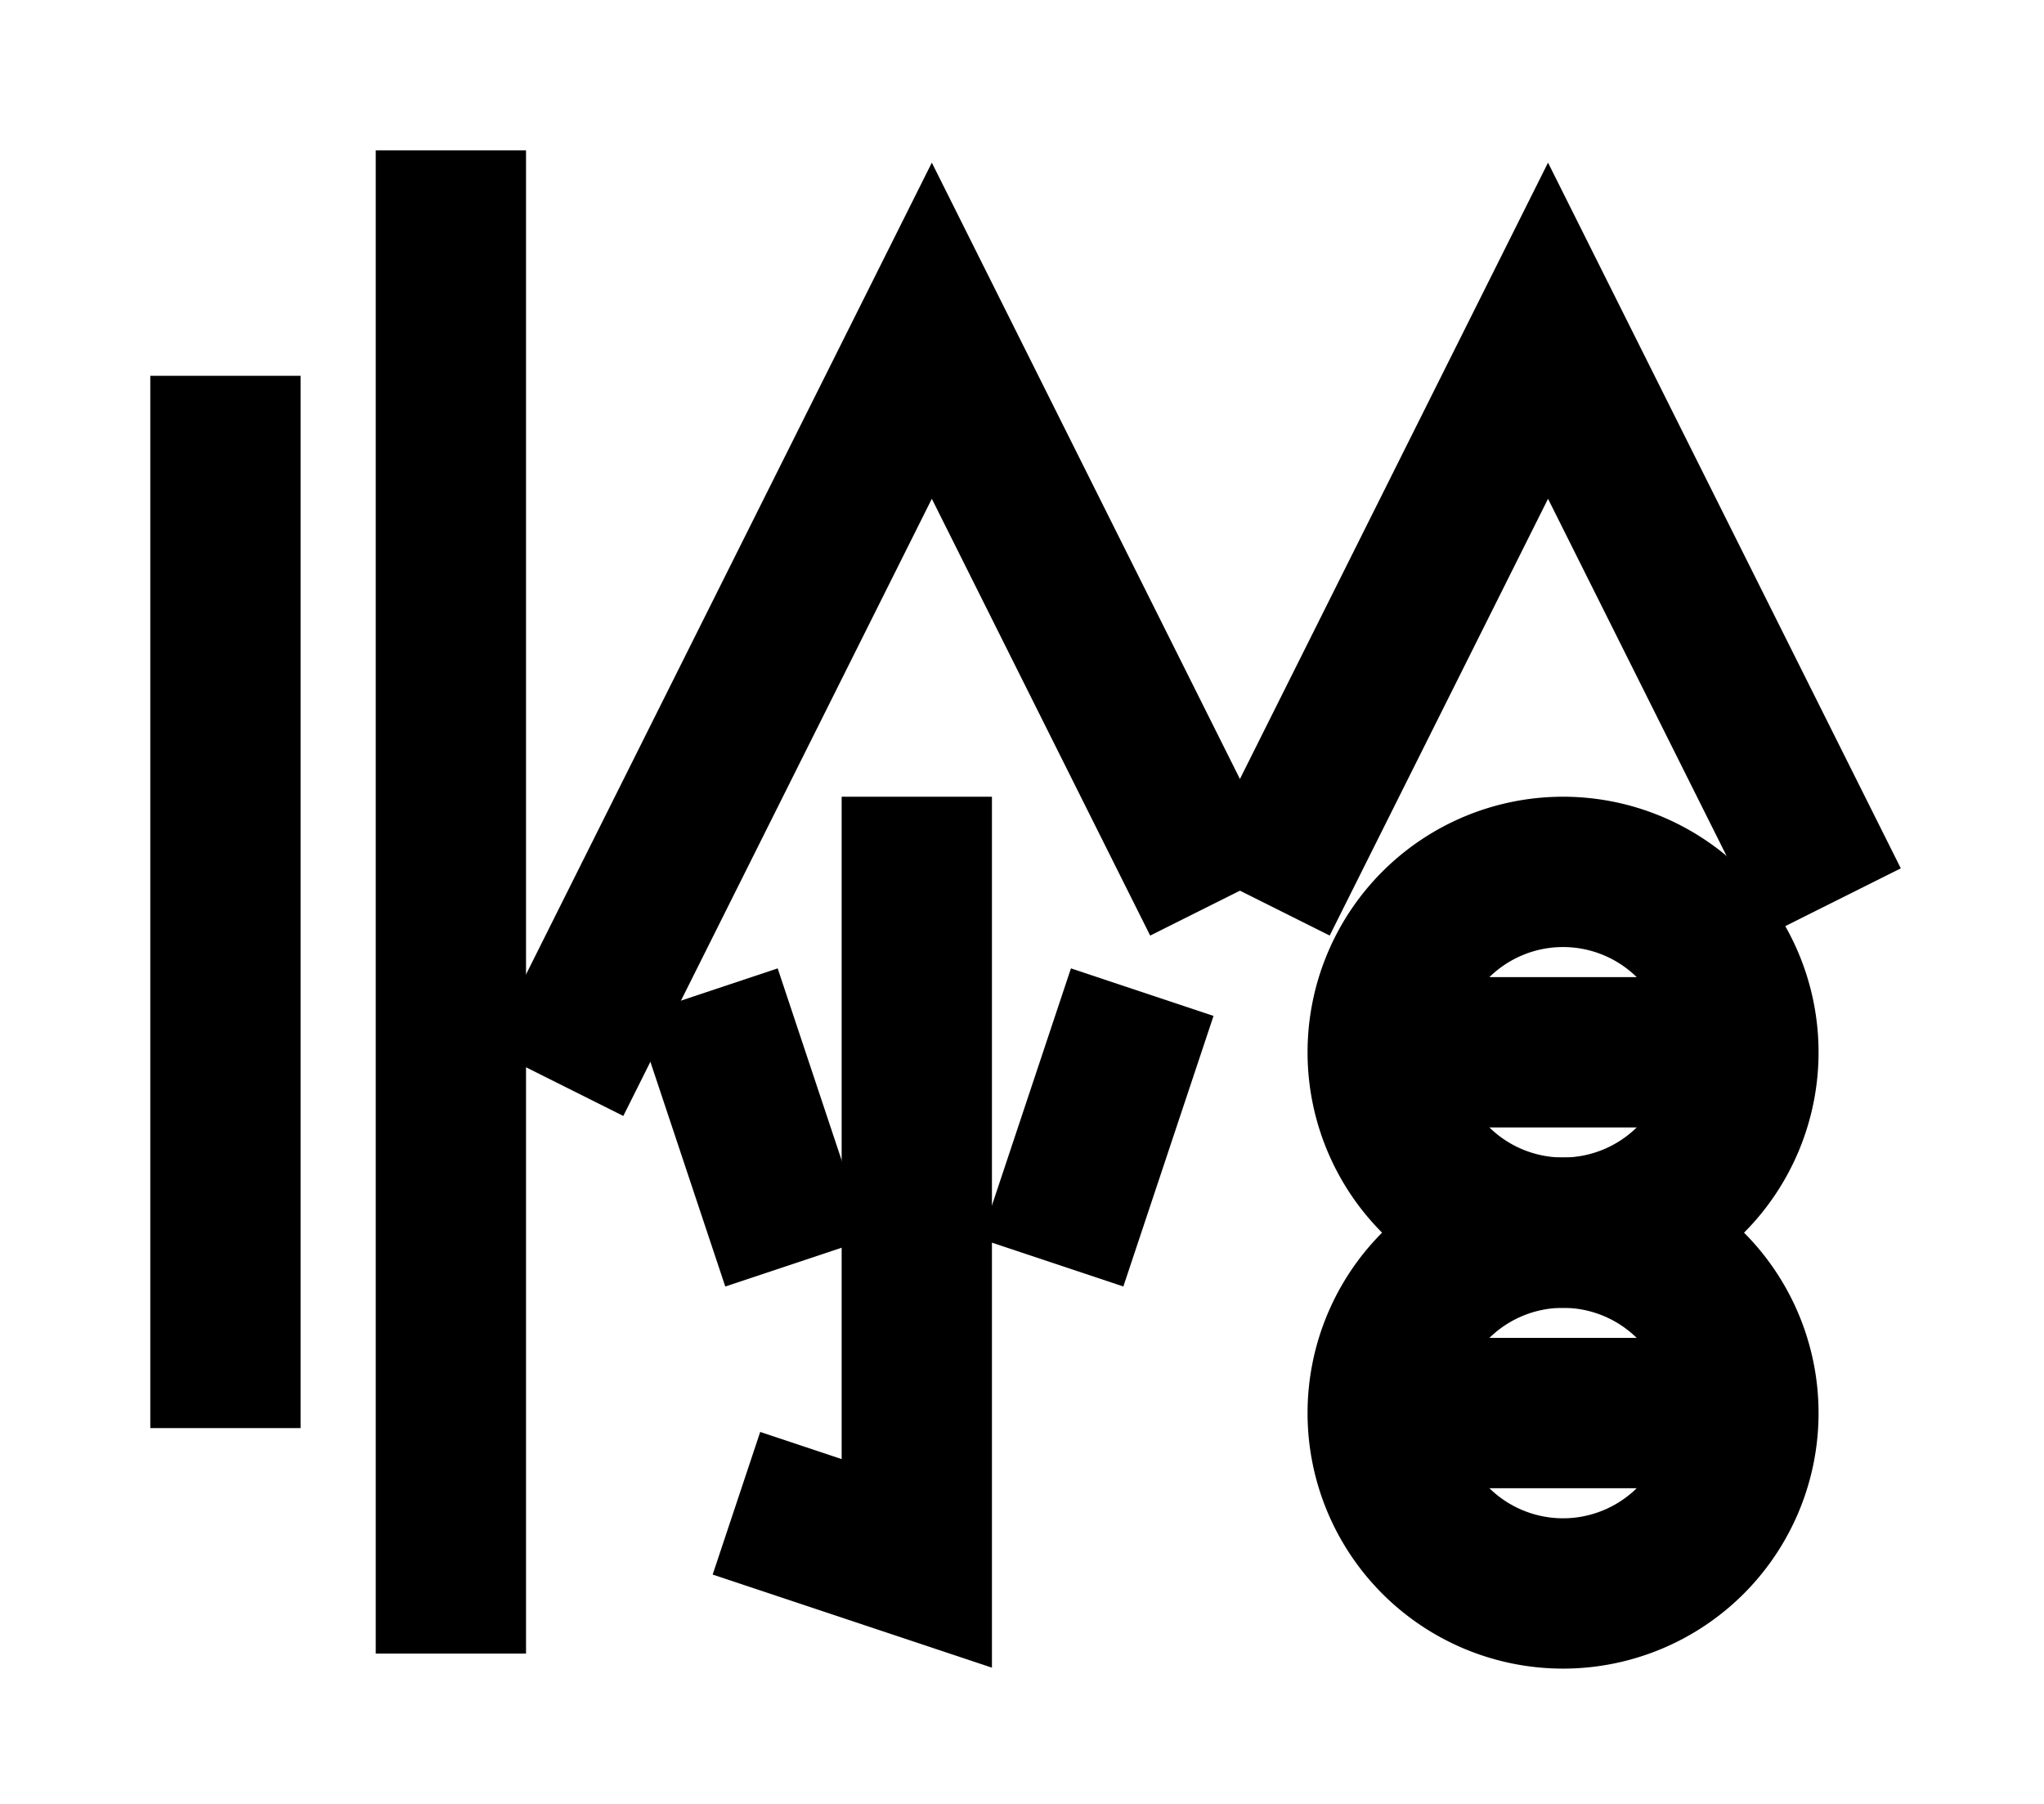<?xml version="1.0" encoding="UTF-8"?>
<svg width="136mm" height="120mm" version="1.1" viewBox="0 0 136 120" xmlns="http://www.w3.org/2000/svg">
    <g stroke="#000" stroke-width="10" fill="none">
        <g id="glyph">
            <path d="m15 25v70"></path>
            <path d="m30 10v100"></path>
            <path d="m37 72l25-50 19 38"></path>
            <path d="m61 53v51l-12-4"></path>
            <path d="m53 84l-6-18"></path>
            <path d="m70 84l6-18"></path>
            <path d="m84 60l19-38 19 38"></path>
            <path d="m92 70h24"></path>
            <path d="m92 70a12 12 0 0024 0a12 12 0 00-24 0"></path>
            <path d="m92 94h24"></path>
            <path d="m92 94a12 12 0 0024 0a12 12 0 00-24 0"></path>
        </g>
    </g>
</svg>